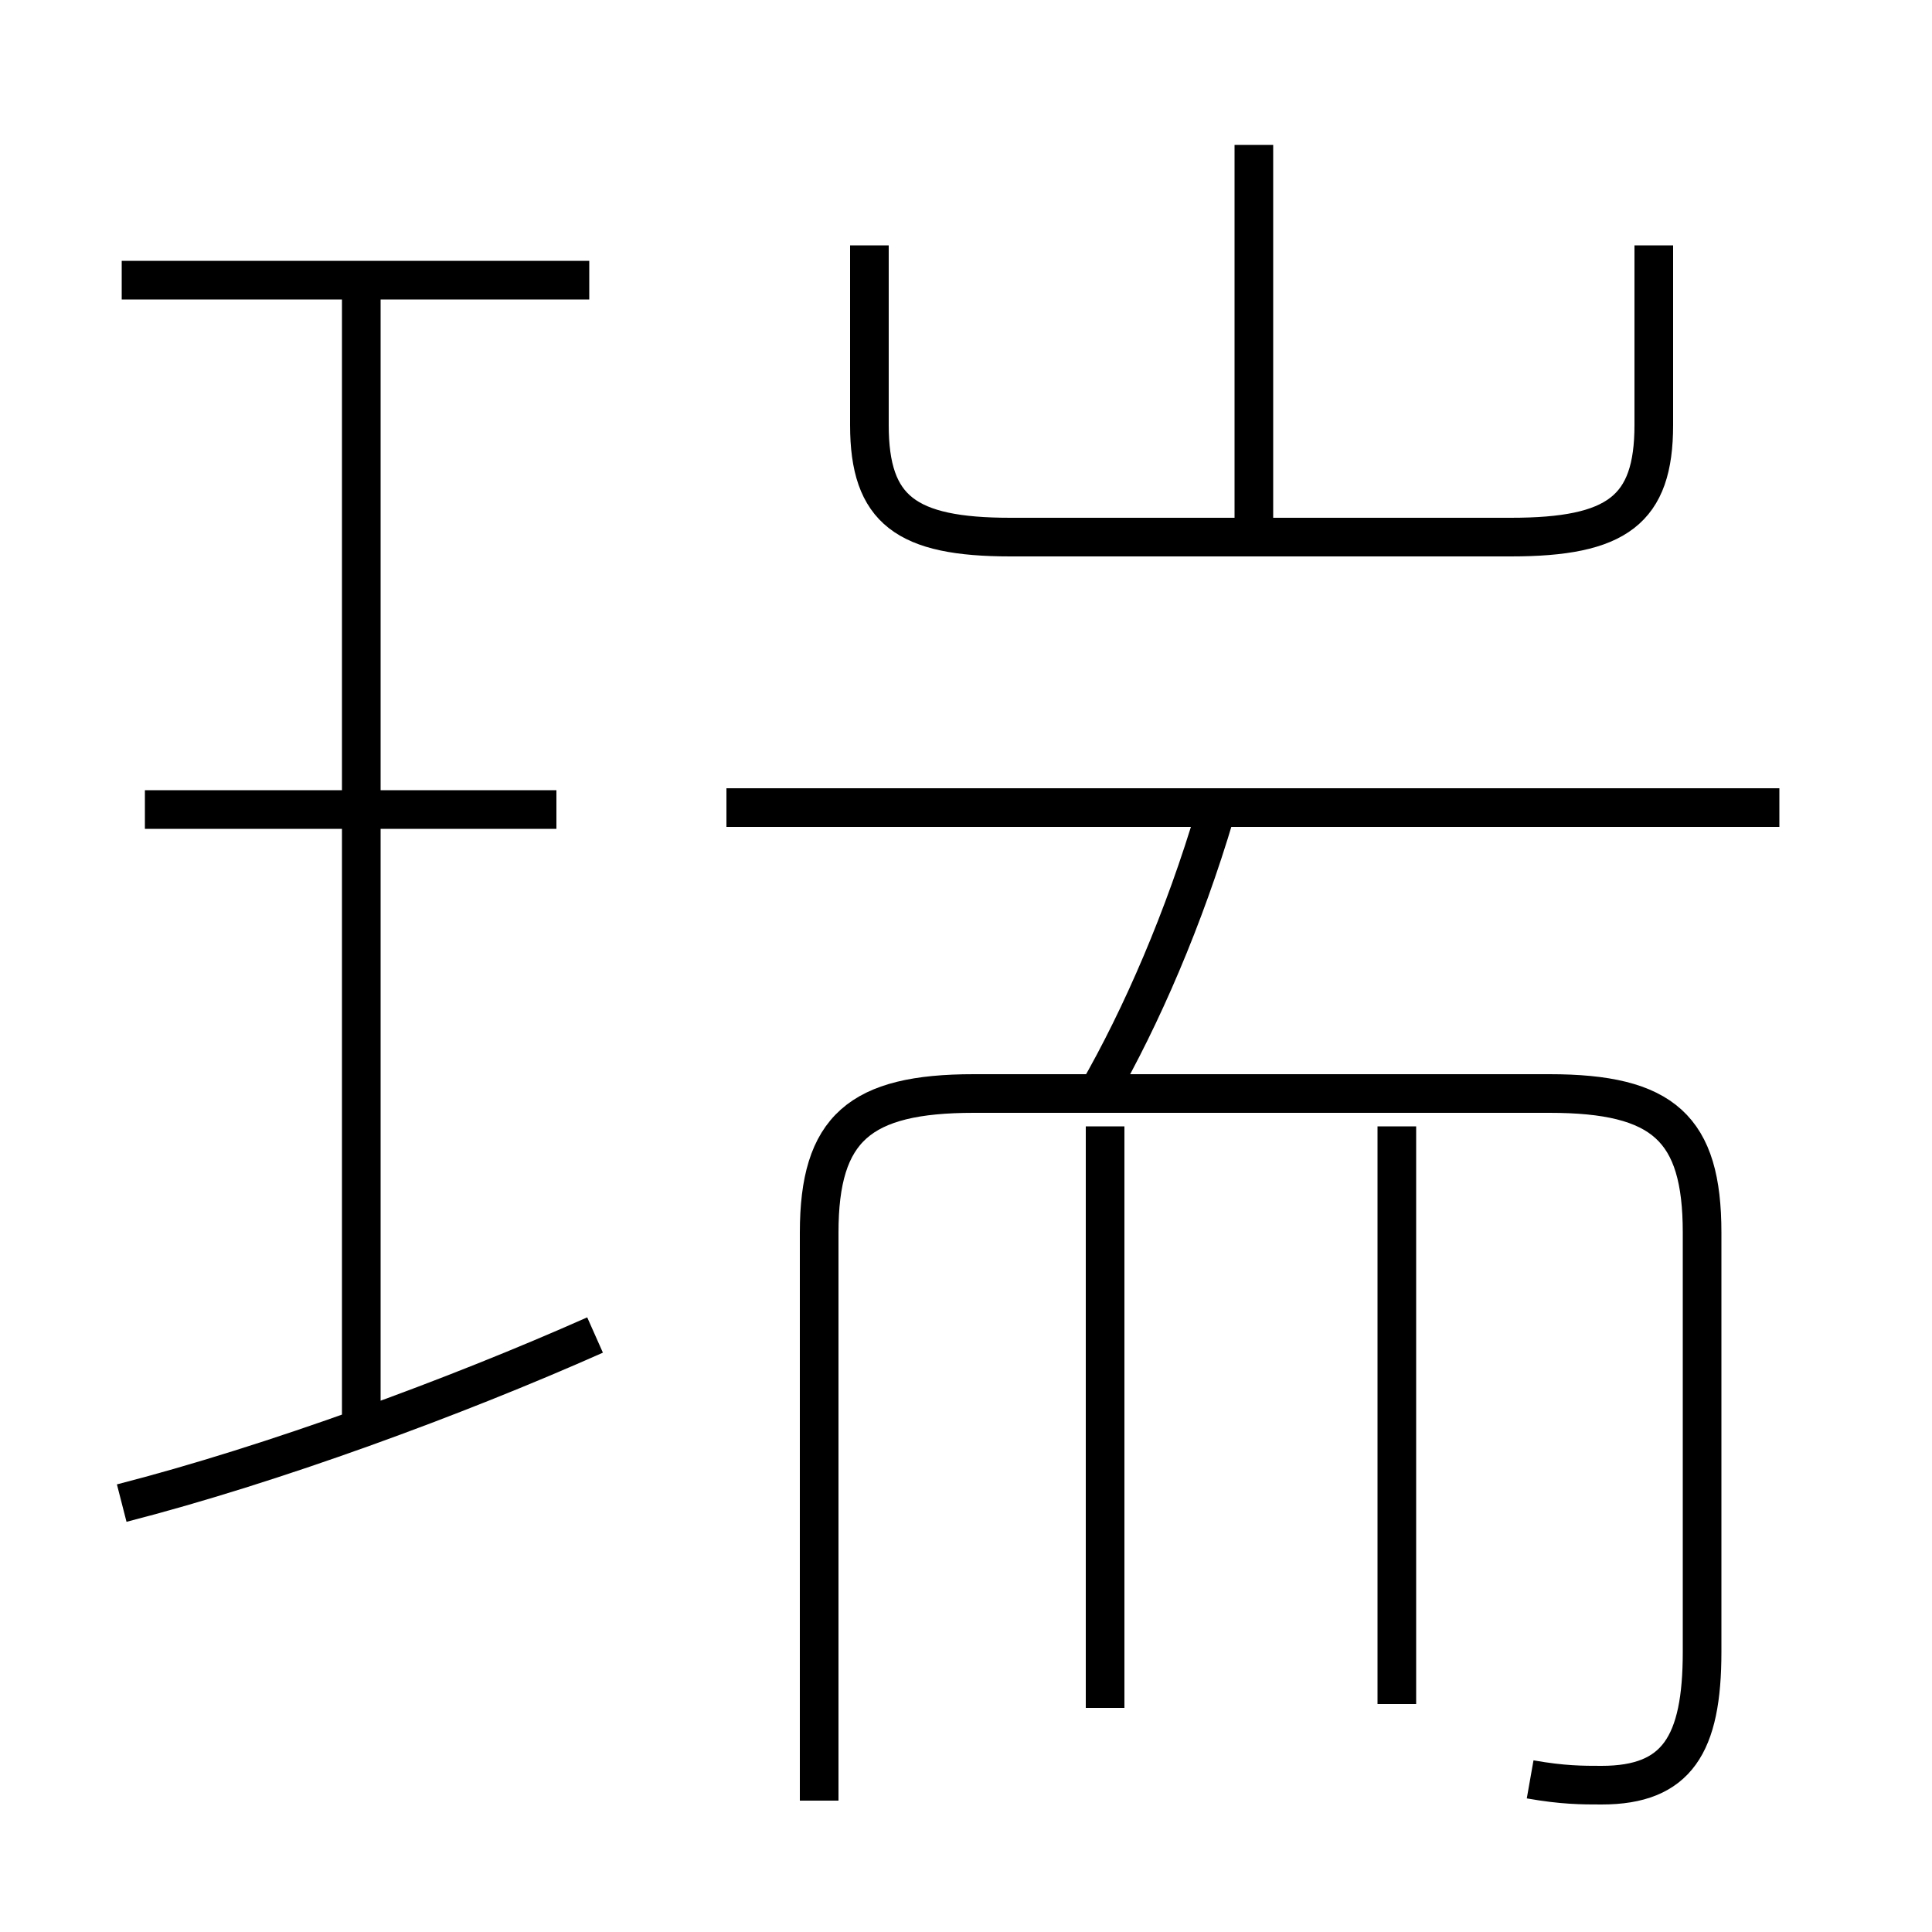<?xml version='1.0' encoding='utf8'?>
<svg viewBox="0.0 -6.0 50.0 50.0" version="1.1" xmlns="http://www.w3.org/2000/svg">
<rect x="0.0" y="-6.0" width="50.0" height="50.0" fill="#808080" stroke="none"/>
<rect x="-1000" y="-1000" width="2000" height="2000" stroke="white" fill="white"/>
<g style="fill:white;stroke:#000000;  stroke-width:1">
<path d="M 39.6 2.05 C 40.45 2.2 40.95 2.2 41.45 2.2 C 43.4 2.2 44.05 1.15 44.05 -1.25 L 44.05 -12.1 C 44.05 -14.8 43.05 -15.7 40.1 -15.7 L 25.2 -15.7 C 22.25 -15.7 21.2 -14.8 21.2 -12.1 L 21.2 2.6 M 3.15 -5.1 C 7.05 -6.1 11.8 -7.85 15.4 -9.45 M 9.35 -7.05 L 9.35 -36.7 M 14.4 -23.05 L 3.75 -23.05 M 28.6 0.2 L 28.6 -14.85 M 36.15 0.1 L 36.15 -14.85 M 15.25 -36.75 L 3.15 -36.75 M 28.4 -15.7 C 29.55 -17.7 30.65 -20.25 31.45 -22.95 M 46.05 -23.1 L 18.8 -23.1 M 22.5 -37.65 L 22.5 -33.0 C 22.5 -30.8 23.45 -30.1 26.15 -30.1 L 39.1 -30.1 C 41.85 -30.1 42.8 -30.8 42.8 -33.0 L 42.8 -37.65 M 32.45 -30.55 L 32.45 -40.25" transform="translate(0.0 38.0)" />
</g>
</svg>